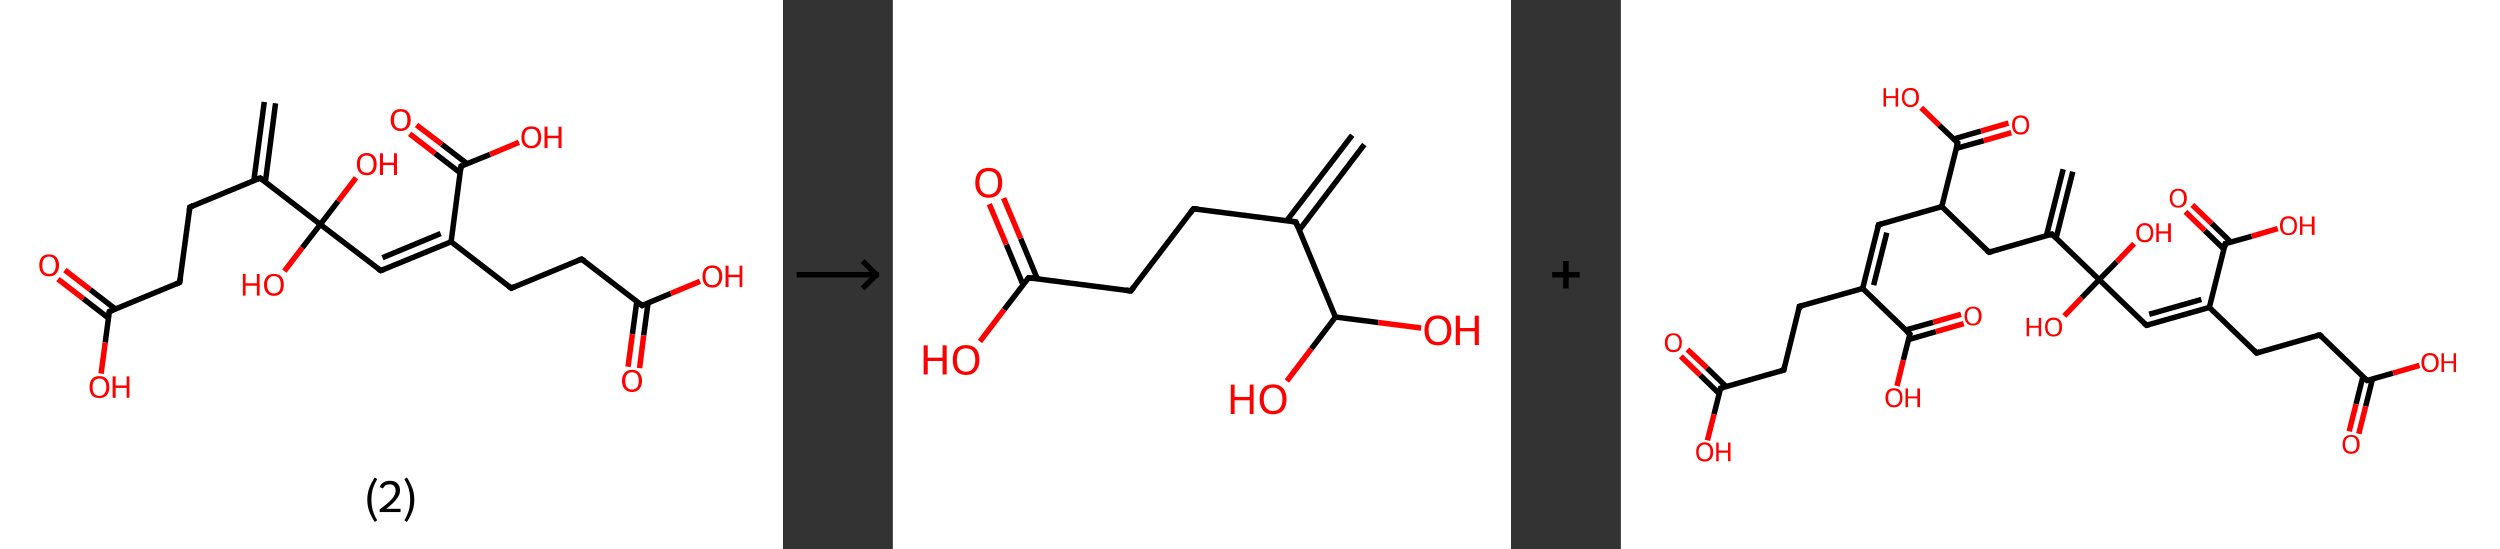 <?xml version='1.0' encoding='ASCII' standalone='yes'?>
<svg xmlns="http://www.w3.org/2000/svg" xmlns:xlink="http://www.w3.org/1999/xlink" version="1.1" width="910.0px" viewBox="0 0 910.0 200.0" height="200.0px">
  <rect x="0" y="0" width="910.0" height="200.0" fill="#333333" stroke="none"/>
  <g>
    <g transform="translate(0, 0) scale(1 1) "><!-- END OF HEADER -->
<rect style="opacity:1.0;fill:#FFFFFF;stroke:none" width="285.0" height="200.0" x="0.0" y="0.0"> </rect>
<path class="bond-0 atom-0 atom-1" d="M 100.3,37.6 L 96.6,66.2" style="fill:none;fill-rule:evenodd;stroke:#000000;stroke-width:2.0px;stroke-linecap:butt;stroke-linejoin:miter;stroke-opacity:1"/>
<path class="bond-0 atom-0 atom-1" d="M 96.2,37.1 L 92.4,65.7" style="fill:none;fill-rule:evenodd;stroke:#000000;stroke-width:2.0px;stroke-linecap:butt;stroke-linejoin:miter;stroke-opacity:1"/>
<path class="bond-1 atom-1 atom-2" d="M 94.7,64.8 L 69.1,75.4" style="fill:none;fill-rule:evenodd;stroke:#000000;stroke-width:2.0px;stroke-linecap:butt;stroke-linejoin:miter;stroke-opacity:1"/>
<path class="bond-2 atom-2 atom-3" d="M 69.1,75.4 L 65.4,102.8" style="fill:none;fill-rule:evenodd;stroke:#000000;stroke-width:2.0px;stroke-linecap:butt;stroke-linejoin:miter;stroke-opacity:1"/>
<path class="bond-3 atom-3 atom-4" d="M 65.4,102.8 L 39.8,113.4" style="fill:none;fill-rule:evenodd;stroke:#000000;stroke-width:2.0px;stroke-linecap:butt;stroke-linejoin:miter;stroke-opacity:1"/>
<path class="bond-4 atom-4 atom-5" d="M 42.0,112.5 L 32.8,105.4" style="fill:none;fill-rule:evenodd;stroke:#000000;stroke-width:2.0px;stroke-linecap:butt;stroke-linejoin:miter;stroke-opacity:1"/>
<path class="bond-4 atom-4 atom-5" d="M 32.8,105.4 L 23.6,98.3" style="fill:none;fill-rule:evenodd;stroke:#FF0000;stroke-width:2.0px;stroke-linecap:butt;stroke-linejoin:miter;stroke-opacity:1"/>
<path class="bond-4 atom-4 atom-5" d="M 39.5,115.8 L 30.3,108.7" style="fill:none;fill-rule:evenodd;stroke:#000000;stroke-width:2.0px;stroke-linecap:butt;stroke-linejoin:miter;stroke-opacity:1"/>
<path class="bond-4 atom-4 atom-5" d="M 30.3,108.7 L 21.1,101.6" style="fill:none;fill-rule:evenodd;stroke:#FF0000;stroke-width:2.0px;stroke-linecap:butt;stroke-linejoin:miter;stroke-opacity:1"/>
<path class="bond-5 atom-4 atom-6" d="M 39.8,113.4 L 38.3,124.7" style="fill:none;fill-rule:evenodd;stroke:#000000;stroke-width:2.0px;stroke-linecap:butt;stroke-linejoin:miter;stroke-opacity:1"/>
<path class="bond-5 atom-4 atom-6" d="M 38.3,124.7 L 36.8,136.0" style="fill:none;fill-rule:evenodd;stroke:#FF0000;stroke-width:2.0px;stroke-linecap:butt;stroke-linejoin:miter;stroke-opacity:1"/>
<path class="bond-6 atom-1 atom-7" d="M 94.7,64.8 L 116.6,81.7" style="fill:none;fill-rule:evenodd;stroke:#000000;stroke-width:2.0px;stroke-linecap:butt;stroke-linejoin:miter;stroke-opacity:1"/>
<path class="bond-7 atom-7 atom-8" d="M 116.6,81.7 L 123.1,73.2" style="fill:none;fill-rule:evenodd;stroke:#000000;stroke-width:2.0px;stroke-linecap:butt;stroke-linejoin:miter;stroke-opacity:1"/>
<path class="bond-7 atom-7 atom-8" d="M 123.1,73.2 L 129.6,64.7" style="fill:none;fill-rule:evenodd;stroke:#FF0000;stroke-width:2.0px;stroke-linecap:butt;stroke-linejoin:miter;stroke-opacity:1"/>
<path class="bond-8 atom-7 atom-9" d="M 116.6,81.7 L 110.0,90.2" style="fill:none;fill-rule:evenodd;stroke:#000000;stroke-width:2.0px;stroke-linecap:butt;stroke-linejoin:miter;stroke-opacity:1"/>
<path class="bond-8 atom-7 atom-9" d="M 110.0,90.2 L 103.5,98.7" style="fill:none;fill-rule:evenodd;stroke:#FF0000;stroke-width:2.0px;stroke-linecap:butt;stroke-linejoin:miter;stroke-opacity:1"/>
<path class="bond-9 atom-7 atom-10" d="M 116.6,81.7 L 138.6,98.5" style="fill:none;fill-rule:evenodd;stroke:#000000;stroke-width:2.0px;stroke-linecap:butt;stroke-linejoin:miter;stroke-opacity:1"/>
<path class="bond-10 atom-10 atom-11" d="M 138.6,98.5 L 164.2,88.0" style="fill:none;fill-rule:evenodd;stroke:#000000;stroke-width:2.0px;stroke-linecap:butt;stroke-linejoin:miter;stroke-opacity:1"/>
<path class="bond-10 atom-10 atom-11" d="M 139.2,93.8 L 160.4,85.0" style="fill:none;fill-rule:evenodd;stroke:#000000;stroke-width:2.0px;stroke-linecap:butt;stroke-linejoin:miter;stroke-opacity:1"/>
<path class="bond-11 atom-11 atom-12" d="M 164.2,88.0 L 186.1,104.9" style="fill:none;fill-rule:evenodd;stroke:#000000;stroke-width:2.0px;stroke-linecap:butt;stroke-linejoin:miter;stroke-opacity:1"/>
<path class="bond-12 atom-12 atom-13" d="M 186.1,104.9 L 211.7,94.3" style="fill:none;fill-rule:evenodd;stroke:#000000;stroke-width:2.0px;stroke-linecap:butt;stroke-linejoin:miter;stroke-opacity:1"/>
<path class="bond-13 atom-13 atom-14" d="M 211.7,94.3 L 233.7,111.2" style="fill:none;fill-rule:evenodd;stroke:#000000;stroke-width:2.0px;stroke-linecap:butt;stroke-linejoin:miter;stroke-opacity:1"/>
<path class="bond-14 atom-14 atom-15" d="M 231.8,109.7 L 230.2,121.6" style="fill:none;fill-rule:evenodd;stroke:#000000;stroke-width:2.0px;stroke-linecap:butt;stroke-linejoin:miter;stroke-opacity:1"/>
<path class="bond-14 atom-14 atom-15" d="M 230.2,121.6 L 228.6,133.5" style="fill:none;fill-rule:evenodd;stroke:#FF0000;stroke-width:2.0px;stroke-linecap:butt;stroke-linejoin:miter;stroke-opacity:1"/>
<path class="bond-14 atom-14 atom-15" d="M 235.9,110.2 L 234.3,122.1" style="fill:none;fill-rule:evenodd;stroke:#000000;stroke-width:2.0px;stroke-linecap:butt;stroke-linejoin:miter;stroke-opacity:1"/>
<path class="bond-14 atom-14 atom-15" d="M 234.3,122.1 L 232.8,134.0" style="fill:none;fill-rule:evenodd;stroke:#FF0000;stroke-width:2.0px;stroke-linecap:butt;stroke-linejoin:miter;stroke-opacity:1"/>
<path class="bond-15 atom-14 atom-16" d="M 233.7,111.2 L 244.2,106.8" style="fill:none;fill-rule:evenodd;stroke:#000000;stroke-width:2.0px;stroke-linecap:butt;stroke-linejoin:miter;stroke-opacity:1"/>
<path class="bond-15 atom-14 atom-16" d="M 244.2,106.8 L 254.8,102.4" style="fill:none;fill-rule:evenodd;stroke:#FF0000;stroke-width:2.0px;stroke-linecap:butt;stroke-linejoin:miter;stroke-opacity:1"/>
<path class="bond-16 atom-11 atom-17" d="M 164.2,88.0 L 167.8,60.5" style="fill:none;fill-rule:evenodd;stroke:#000000;stroke-width:2.0px;stroke-linecap:butt;stroke-linejoin:miter;stroke-opacity:1"/>
<path class="bond-17 atom-17 atom-18" d="M 170.0,59.6 L 160.8,52.5" style="fill:none;fill-rule:evenodd;stroke:#000000;stroke-width:2.0px;stroke-linecap:butt;stroke-linejoin:miter;stroke-opacity:1"/>
<path class="bond-17 atom-17 atom-18" d="M 160.8,52.5 L 151.6,45.5" style="fill:none;fill-rule:evenodd;stroke:#FF0000;stroke-width:2.0px;stroke-linecap:butt;stroke-linejoin:miter;stroke-opacity:1"/>
<path class="bond-17 atom-17 atom-18" d="M 167.5,62.9 L 158.3,55.8" style="fill:none;fill-rule:evenodd;stroke:#000000;stroke-width:2.0px;stroke-linecap:butt;stroke-linejoin:miter;stroke-opacity:1"/>
<path class="bond-17 atom-17 atom-18" d="M 158.3,55.8 L 149.1,48.7" style="fill:none;fill-rule:evenodd;stroke:#FF0000;stroke-width:2.0px;stroke-linecap:butt;stroke-linejoin:miter;stroke-opacity:1"/>
<path class="bond-18 atom-17 atom-19" d="M 167.8,60.5 L 178.4,56.2" style="fill:none;fill-rule:evenodd;stroke:#000000;stroke-width:2.0px;stroke-linecap:butt;stroke-linejoin:miter;stroke-opacity:1"/>
<path class="bond-18 atom-17 atom-19" d="M 178.4,56.2 L 188.9,51.8" style="fill:none;fill-rule:evenodd;stroke:#FF0000;stroke-width:2.0px;stroke-linecap:butt;stroke-linejoin:miter;stroke-opacity:1"/>
<path d="M 93.4,65.3 L 94.7,64.8 L 95.7,65.6" style="fill:none;stroke:#000000;stroke-width:2.0px;stroke-linecap:butt;stroke-linejoin:miter;stroke-opacity:1;"/>
<path d="M 70.3,74.8 L 69.1,75.4 L 68.9,76.7" style="fill:none;stroke:#000000;stroke-width:2.0px;stroke-linecap:butt;stroke-linejoin:miter;stroke-opacity:1;"/>
<path d="M 65.6,101.4 L 65.4,102.8 L 64.1,103.4" style="fill:none;stroke:#000000;stroke-width:2.0px;stroke-linecap:butt;stroke-linejoin:miter;stroke-opacity:1;"/>
<path d="M 41.1,112.9 L 39.8,113.4 L 39.7,114.0" style="fill:none;stroke:#000000;stroke-width:2.0px;stroke-linecap:butt;stroke-linejoin:miter;stroke-opacity:1;"/>
<path d="M 137.5,97.7 L 138.6,98.5 L 139.9,98.0" style="fill:none;stroke:#000000;stroke-width:2.0px;stroke-linecap:butt;stroke-linejoin:miter;stroke-opacity:1;"/>
<path d="M 185.0,104.0 L 186.1,104.9 L 187.4,104.3" style="fill:none;stroke:#000000;stroke-width:2.0px;stroke-linecap:butt;stroke-linejoin:miter;stroke-opacity:1;"/>
<path d="M 210.5,94.8 L 211.7,94.3 L 212.8,95.1" style="fill:none;stroke:#000000;stroke-width:2.0px;stroke-linecap:butt;stroke-linejoin:miter;stroke-opacity:1;"/>
<path d="M 232.6,110.3 L 233.7,111.2 L 234.2,110.9" style="fill:none;stroke:#000000;stroke-width:2.0px;stroke-linecap:butt;stroke-linejoin:miter;stroke-opacity:1;"/>
<path d="M 167.6,61.9 L 167.8,60.5 L 168.3,60.3" style="fill:none;stroke:#000000;stroke-width:2.0px;stroke-linecap:butt;stroke-linejoin:miter;stroke-opacity:1;"/>
<path class="atom-5" d="M 14.3 96.5 Q 14.3 94.7, 15.2 93.6 Q 16.1 92.6, 17.9 92.6 Q 19.6 92.6, 20.5 93.6 Q 21.5 94.7, 21.5 96.5 Q 21.5 98.4, 20.5 99.5 Q 19.6 100.6, 17.9 100.6 Q 16.1 100.6, 15.2 99.5 Q 14.3 98.5, 14.3 96.5 M 17.9 99.7 Q 19.0 99.7, 19.7 98.9 Q 20.3 98.1, 20.3 96.5 Q 20.3 95.0, 19.7 94.2 Q 19.0 93.4, 17.9 93.4 Q 16.7 93.4, 16.0 94.2 Q 15.4 95.0, 15.4 96.5 Q 15.4 98.1, 16.0 98.9 Q 16.7 99.7, 17.9 99.7 " fill="#FF0000"/>
<path class="atom-6" d="M 32.6 140.9 Q 32.6 139.0, 33.5 137.9 Q 34.4 136.9, 36.2 136.9 Q 37.9 136.9, 38.8 137.9 Q 39.8 139.0, 39.8 140.9 Q 39.8 142.8, 38.8 143.9 Q 37.9 144.9, 36.2 144.9 Q 34.4 144.9, 33.5 143.9 Q 32.6 142.8, 32.6 140.9 M 36.2 144.1 Q 37.4 144.1, 38.0 143.3 Q 38.7 142.5, 38.7 140.9 Q 38.7 139.3, 38.0 138.6 Q 37.4 137.8, 36.2 137.8 Q 35.0 137.8, 34.3 138.6 Q 33.7 139.3, 33.7 140.9 Q 33.7 142.5, 34.3 143.3 Q 35.0 144.1, 36.2 144.1 " fill="#FF0000"/>
<path class="atom-6" d="M 41.0 137.0 L 42.1 137.0 L 42.1 140.3 L 46.1 140.3 L 46.1 137.0 L 47.1 137.0 L 47.1 144.8 L 46.1 144.8 L 46.1 141.2 L 42.1 141.2 L 42.1 144.8 L 41.0 144.8 L 41.0 137.0 " fill="#FF0000"/>
<path class="atom-8" d="M 129.9 59.7 Q 129.9 57.8, 130.8 56.8 Q 131.8 55.7, 133.5 55.7 Q 135.2 55.7, 136.2 56.8 Q 137.1 57.8, 137.1 59.7 Q 137.1 61.6, 136.2 62.7 Q 135.2 63.8, 133.5 63.8 Q 131.8 63.8, 130.8 62.7 Q 129.9 61.6, 129.9 59.7 M 133.5 62.9 Q 134.7 62.9, 135.3 62.1 Q 136.0 61.3, 136.0 59.7 Q 136.0 58.2, 135.3 57.4 Q 134.7 56.6, 133.5 56.6 Q 132.3 56.6, 131.6 57.4 Q 131.0 58.2, 131.0 59.7 Q 131.0 61.3, 131.6 62.1 Q 132.3 62.9, 133.5 62.9 " fill="#FF0000"/>
<path class="atom-8" d="M 138.3 55.8 L 139.4 55.8 L 139.4 59.2 L 143.4 59.2 L 143.4 55.8 L 144.5 55.8 L 144.5 63.7 L 143.4 63.7 L 143.4 60.1 L 139.4 60.1 L 139.4 63.7 L 138.3 63.7 L 138.3 55.8 " fill="#FF0000"/>
<path class="atom-9" d="M 88.4 99.7 L 89.4 99.7 L 89.4 103.1 L 93.5 103.1 L 93.5 99.7 L 94.5 99.7 L 94.5 107.6 L 93.5 107.6 L 93.5 104.0 L 89.4 104.0 L 89.4 107.6 L 88.4 107.6 L 88.4 99.7 " fill="#FF0000"/>
<path class="atom-9" d="M 96.1 103.6 Q 96.1 101.8, 97.1 100.7 Q 98.0 99.7, 99.7 99.7 Q 101.5 99.7, 102.4 100.7 Q 103.3 101.8, 103.3 103.6 Q 103.3 105.6, 102.4 106.6 Q 101.4 107.7, 99.7 107.7 Q 98.0 107.7, 97.1 106.6 Q 96.1 105.6, 96.1 103.6 M 99.7 106.8 Q 100.9 106.8, 101.6 106.0 Q 102.2 105.2, 102.2 103.6 Q 102.2 102.1, 101.6 101.3 Q 100.9 100.5, 99.7 100.5 Q 98.5 100.5, 97.9 101.3 Q 97.2 102.1, 97.2 103.6 Q 97.2 105.2, 97.9 106.0 Q 98.5 106.8, 99.7 106.8 " fill="#FF0000"/>
<path class="atom-15" d="M 226.4 138.6 Q 226.4 136.8, 227.4 135.7 Q 228.3 134.6, 230.1 134.6 Q 231.8 134.6, 232.7 135.7 Q 233.7 136.8, 233.7 138.6 Q 233.7 140.5, 232.7 141.6 Q 231.8 142.7, 230.1 142.7 Q 228.3 142.7, 227.4 141.6 Q 226.4 140.6, 226.4 138.6 M 230.1 141.8 Q 231.2 141.8, 231.9 141.0 Q 232.5 140.2, 232.5 138.6 Q 232.5 137.1, 231.9 136.3 Q 231.2 135.5, 230.1 135.5 Q 228.9 135.5, 228.2 136.3 Q 227.6 137.1, 227.6 138.6 Q 227.6 140.2, 228.2 141.0 Q 228.9 141.8, 230.1 141.8 " fill="#FF0000"/>
<path class="atom-16" d="M 255.7 100.6 Q 255.7 98.7, 256.6 97.7 Q 257.6 96.6, 259.3 96.6 Q 261.0 96.6, 262.0 97.7 Q 262.9 98.7, 262.9 100.6 Q 262.9 102.5, 261.9 103.6 Q 261.0 104.7, 259.3 104.7 Q 257.6 104.7, 256.6 103.6 Q 255.7 102.5, 255.7 100.6 M 259.3 103.8 Q 260.5 103.8, 261.1 103.0 Q 261.8 102.2, 261.8 100.6 Q 261.8 99.1, 261.1 98.3 Q 260.5 97.5, 259.3 97.5 Q 258.1 97.5, 257.4 98.3 Q 256.8 99.1, 256.8 100.6 Q 256.8 102.2, 257.4 103.0 Q 258.1 103.8, 259.3 103.8 " fill="#FF0000"/>
<path class="atom-16" d="M 264.1 96.7 L 265.2 96.7 L 265.2 100.0 L 269.2 100.0 L 269.2 96.7 L 270.2 96.7 L 270.2 104.5 L 269.2 104.5 L 269.2 100.9 L 265.2 100.9 L 265.2 104.5 L 264.1 104.5 L 264.1 96.7 " fill="#FF0000"/>
<path class="atom-18" d="M 142.2 43.7 Q 142.2 41.8, 143.2 40.7 Q 144.1 39.7, 145.8 39.7 Q 147.6 39.7, 148.5 40.7 Q 149.5 41.8, 149.5 43.7 Q 149.5 45.6, 148.5 46.6 Q 147.6 47.7, 145.8 47.7 Q 144.1 47.7, 143.2 46.6 Q 142.2 45.6, 142.2 43.7 M 145.8 46.8 Q 147.0 46.8, 147.7 46.0 Q 148.3 45.2, 148.3 43.7 Q 148.3 42.1, 147.7 41.3 Q 147.0 40.6, 145.8 40.6 Q 144.7 40.6, 144.0 41.3 Q 143.4 42.1, 143.4 43.7 Q 143.4 45.2, 144.0 46.0 Q 144.7 46.8, 145.8 46.8 " fill="#FF0000"/>
<path class="atom-19" d="M 189.8 50.0 Q 189.8 48.1, 190.7 47.0 Q 191.7 46.0, 193.4 46.0 Q 195.1 46.0, 196.1 47.0 Q 197.0 48.1, 197.0 50.0 Q 197.0 51.9, 196.1 52.9 Q 195.1 54.0, 193.4 54.0 Q 191.7 54.0, 190.7 52.9 Q 189.8 51.9, 189.8 50.0 M 193.4 53.1 Q 194.6 53.1, 195.2 52.3 Q 195.9 51.5, 195.9 50.0 Q 195.9 48.4, 195.2 47.6 Q 194.6 46.9, 193.4 46.9 Q 192.2 46.9, 191.6 47.6 Q 190.9 48.4, 190.9 50.0 Q 190.9 51.5, 191.6 52.3 Q 192.2 53.1, 193.4 53.1 " fill="#FF0000"/>
<path class="atom-19" d="M 198.2 46.1 L 199.3 46.1 L 199.3 49.4 L 203.3 49.4 L 203.3 46.1 L 204.4 46.1 L 204.4 53.9 L 203.3 53.9 L 203.3 50.3 L 199.3 50.3 L 199.3 53.9 L 198.2 53.9 L 198.2 46.1 " fill="#FF0000"/>
<path class="legend" d="M 133.7 181.9 Q 133.7 179.6, 134.4 177.7 Q 135.1 175.8, 136.4 173.8 L 137.3 174.4 Q 136.2 176.3, 135.7 178.0 Q 135.2 179.7, 135.2 181.9 Q 135.2 184.0, 135.7 185.8 Q 136.2 187.5, 137.3 189.4 L 136.4 190.0 Q 135.1 188.0, 134.4 186.1 Q 133.7 184.2, 133.7 181.9 " fill="#000000"/>
<path class="legend" d="M 138.2 177.3 Q 138.6 176.2, 139.6 175.6 Q 140.6 175.0, 142.0 175.0 Q 143.7 175.0, 144.6 175.9 Q 145.6 176.8, 145.6 178.5 Q 145.6 180.2, 144.3 181.7 Q 143.1 183.3, 140.6 185.2 L 145.8 185.2 L 145.8 186.4 L 138.2 186.4 L 138.2 185.4 Q 140.3 183.9, 141.5 182.8 Q 142.8 181.6, 143.4 180.6 Q 144.0 179.6, 144.0 178.6 Q 144.0 177.5, 143.4 176.9 Q 142.9 176.3, 142.0 176.3 Q 141.0 176.3, 140.4 176.6 Q 139.8 177.0, 139.4 177.8 L 138.2 177.3 " fill="#000000"/>
<path class="legend" d="M 150.8 181.9 Q 150.8 184.2, 150.1 186.1 Q 149.4 188.0, 148.1 190.0 L 147.2 189.4 Q 148.3 187.5, 148.8 185.8 Q 149.3 184.0, 149.3 181.9 Q 149.3 179.7, 148.8 178.0 Q 148.3 176.3, 147.2 174.4 L 148.1 173.8 Q 149.4 175.8, 150.1 177.7 Q 150.8 179.6, 150.8 181.9 " fill="#000000"/>
</g>
    <g transform="translate(285.0, 0) scale(1 1) "><line x1="5" y1="100" x2="35" y2="100" style="stroke:rgb(0,0,0);stroke-width:2"/>
  <line x1="34" y1="100" x2="29" y2="95" style="stroke:rgb(0,0,0);stroke-width:2"/>
  <line x1="34" y1="100" x2="29" y2="105" style="stroke:rgb(0,0,0);stroke-width:2"/>
</g>
    <g transform="translate(325.0, 0) scale(1 1) "><!-- END OF HEADER -->
<rect style="opacity:1.0;fill:#FFFFFF;stroke:none" width="225.0" height="200.0" x="0.0" y="0.0"> </rect>
<path class="bond-0 atom-0 atom-1" d="M 171.6,52.6 L 147.9,83.8" style="fill:none;fill-rule:evenodd;stroke:#000000;stroke-width:2.0px;stroke-linecap:butt;stroke-linejoin:miter;stroke-opacity:1"/>
<path class="bond-0 atom-0 atom-1" d="M 167.2,49.2 L 143.4,80.3" style="fill:none;fill-rule:evenodd;stroke:#000000;stroke-width:2.0px;stroke-linecap:butt;stroke-linejoin:miter;stroke-opacity:1"/>
<path class="bond-1 atom-1 atom-2" d="M 146.7,80.8 L 109.4,76.0" style="fill:none;fill-rule:evenodd;stroke:#000000;stroke-width:2.0px;stroke-linecap:butt;stroke-linejoin:miter;stroke-opacity:1"/>
<path class="bond-2 atom-2 atom-3" d="M 109.4,76.0 L 86.6,105.9" style="fill:none;fill-rule:evenodd;stroke:#000000;stroke-width:2.0px;stroke-linecap:butt;stroke-linejoin:miter;stroke-opacity:1"/>
<path class="bond-3 atom-3 atom-4" d="M 86.6,105.9 L 49.4,101.1" style="fill:none;fill-rule:evenodd;stroke:#000000;stroke-width:2.0px;stroke-linecap:butt;stroke-linejoin:miter;stroke-opacity:1"/>
<path class="bond-4 atom-4 atom-5" d="M 52.6,101.5 L 46.5,86.8" style="fill:none;fill-rule:evenodd;stroke:#000000;stroke-width:2.0px;stroke-linecap:butt;stroke-linejoin:miter;stroke-opacity:1"/>
<path class="bond-4 atom-4 atom-5" d="M 46.5,86.8 L 40.3,72.1" style="fill:none;fill-rule:evenodd;stroke:#FF0000;stroke-width:2.0px;stroke-linecap:butt;stroke-linejoin:miter;stroke-opacity:1"/>
<path class="bond-4 atom-4 atom-5" d="M 47.4,103.7 L 41.3,89.0" style="fill:none;fill-rule:evenodd;stroke:#000000;stroke-width:2.0px;stroke-linecap:butt;stroke-linejoin:miter;stroke-opacity:1"/>
<path class="bond-4 atom-4 atom-5" d="M 41.3,89.0 L 35.1,74.3" style="fill:none;fill-rule:evenodd;stroke:#FF0000;stroke-width:2.0px;stroke-linecap:butt;stroke-linejoin:miter;stroke-opacity:1"/>
<path class="bond-5 atom-4 atom-6" d="M 49.4,101.1 L 40.5,112.7" style="fill:none;fill-rule:evenodd;stroke:#000000;stroke-width:2.0px;stroke-linecap:butt;stroke-linejoin:miter;stroke-opacity:1"/>
<path class="bond-5 atom-4 atom-6" d="M 40.5,112.7 L 31.7,124.3" style="fill:none;fill-rule:evenodd;stroke:#FF0000;stroke-width:2.0px;stroke-linecap:butt;stroke-linejoin:miter;stroke-opacity:1"/>
<path class="bond-6 atom-1 atom-7" d="M 146.7,80.8 L 161.1,115.4" style="fill:none;fill-rule:evenodd;stroke:#000000;stroke-width:2.0px;stroke-linecap:butt;stroke-linejoin:miter;stroke-opacity:1"/>
<path class="bond-7 atom-7 atom-8" d="M 161.1,115.4 L 152.3,127.0" style="fill:none;fill-rule:evenodd;stroke:#000000;stroke-width:2.0px;stroke-linecap:butt;stroke-linejoin:miter;stroke-opacity:1"/>
<path class="bond-7 atom-7 atom-8" d="M 152.3,127.0 L 143.4,138.7" style="fill:none;fill-rule:evenodd;stroke:#FF0000;stroke-width:2.0px;stroke-linecap:butt;stroke-linejoin:miter;stroke-opacity:1"/>
<path class="bond-8 atom-7 atom-9" d="M 161.1,115.4 L 176.7,117.4" style="fill:none;fill-rule:evenodd;stroke:#000000;stroke-width:2.0px;stroke-linecap:butt;stroke-linejoin:miter;stroke-opacity:1"/>
<path class="bond-8 atom-7 atom-9" d="M 176.7,117.4 L 192.3,119.4" style="fill:none;fill-rule:evenodd;stroke:#FF0000;stroke-width:2.0px;stroke-linecap:butt;stroke-linejoin:miter;stroke-opacity:1"/>
<path d="M 144.8,80.5 L 146.7,80.8 L 147.4,82.5" style="fill:none;stroke:#000000;stroke-width:2.0px;stroke-linecap:butt;stroke-linejoin:miter;stroke-opacity:1;"/>
<path d="M 111.3,76.2 L 109.4,76.0 L 108.3,77.5" style="fill:none;stroke:#000000;stroke-width:2.0px;stroke-linecap:butt;stroke-linejoin:miter;stroke-opacity:1;"/>
<path d="M 87.8,104.4 L 86.6,105.9 L 84.8,105.6" style="fill:none;stroke:#000000;stroke-width:2.0px;stroke-linecap:butt;stroke-linejoin:miter;stroke-opacity:1;"/>
<path d="M 51.3,101.3 L 49.4,101.1 L 49.0,101.7" style="fill:none;stroke:#000000;stroke-width:2.0px;stroke-linecap:butt;stroke-linejoin:miter;stroke-opacity:1;"/>
<path class="atom-5" d="M 30.0 66.5 Q 30.0 63.9, 31.3 62.5 Q 32.5 61.1, 34.9 61.1 Q 37.3 61.1, 38.5 62.5 Q 39.8 63.9, 39.8 66.5 Q 39.8 69.1, 38.5 70.5 Q 37.2 72.0, 34.9 72.0 Q 32.6 72.0, 31.3 70.5 Q 30.0 69.1, 30.0 66.5 M 34.9 70.8 Q 36.5 70.8, 37.4 69.7 Q 38.3 68.6, 38.3 66.5 Q 38.3 64.4, 37.4 63.3 Q 36.5 62.3, 34.9 62.3 Q 33.3 62.3, 32.4 63.3 Q 31.5 64.4, 31.5 66.5 Q 31.5 68.6, 32.4 69.7 Q 33.3 70.8, 34.9 70.8 " fill="#FF0000"/>
<path class="atom-6" d="M 11.2 125.7 L 12.7 125.7 L 12.7 130.2 L 18.1 130.2 L 18.1 125.7 L 19.6 125.7 L 19.6 136.3 L 18.1 136.3 L 18.1 131.4 L 12.7 131.4 L 12.7 136.3 L 11.2 136.3 L 11.2 125.7 " fill="#FF0000"/>
<path class="atom-6" d="M 21.8 131.0 Q 21.8 128.4, 23.0 127.0 Q 24.3 125.6, 26.6 125.6 Q 29.0 125.6, 30.3 127.0 Q 31.5 128.4, 31.5 131.0 Q 31.5 133.6, 30.2 135.0 Q 29.0 136.5, 26.6 136.5 Q 24.3 136.5, 23.0 135.0 Q 21.8 133.6, 21.8 131.0 M 26.6 135.3 Q 28.3 135.3, 29.1 134.2 Q 30.0 133.1, 30.0 131.0 Q 30.0 128.9, 29.1 127.8 Q 28.3 126.8, 26.6 126.8 Q 25.0 126.8, 24.1 127.8 Q 23.3 128.9, 23.3 131.0 Q 23.3 133.1, 24.1 134.2 Q 25.0 135.3, 26.6 135.3 " fill="#FF0000"/>
<path class="atom-8" d="M 123.0 140.0 L 124.4 140.0 L 124.4 144.5 L 129.9 144.5 L 129.9 140.0 L 131.3 140.0 L 131.3 150.7 L 129.9 150.7 L 129.9 145.7 L 124.4 145.7 L 124.4 150.7 L 123.0 150.7 L 123.0 140.0 " fill="#FF0000"/>
<path class="atom-8" d="M 133.5 145.3 Q 133.5 142.8, 134.8 141.3 Q 136.0 139.9, 138.4 139.9 Q 140.7 139.9, 142.0 141.3 Q 143.3 142.8, 143.3 145.3 Q 143.3 147.9, 142.0 149.4 Q 140.7 150.8, 138.4 150.8 Q 136.0 150.8, 134.8 149.4 Q 133.5 147.9, 133.5 145.3 M 138.4 149.6 Q 140.0 149.6, 140.9 148.5 Q 141.8 147.4, 141.8 145.3 Q 141.8 143.2, 140.9 142.2 Q 140.0 141.1, 138.4 141.1 Q 136.8 141.1, 135.9 142.2 Q 135.0 143.2, 135.0 145.3 Q 135.0 147.5, 135.9 148.5 Q 136.8 149.6, 138.4 149.6 " fill="#FF0000"/>
<path class="atom-9" d="M 193.5 120.2 Q 193.5 117.7, 194.8 116.2 Q 196.0 114.8, 198.4 114.8 Q 200.7 114.8, 202.0 116.2 Q 203.3 117.7, 203.3 120.2 Q 203.3 122.8, 202.0 124.3 Q 200.7 125.7, 198.4 125.7 Q 196.0 125.7, 194.8 124.3 Q 193.5 122.8, 193.5 120.2 M 198.4 124.5 Q 200.0 124.5, 200.9 123.4 Q 201.8 122.3, 201.8 120.2 Q 201.8 118.1, 200.9 117.1 Q 200.0 116.0, 198.4 116.0 Q 196.8 116.0, 195.9 117.1 Q 195.0 118.1, 195.0 120.2 Q 195.0 122.4, 195.9 123.4 Q 196.8 124.5, 198.4 124.5 " fill="#FF0000"/>
<path class="atom-9" d="M 204.9 114.9 L 206.4 114.9 L 206.4 119.4 L 211.8 119.4 L 211.8 114.9 L 213.3 114.9 L 213.3 125.6 L 211.8 125.6 L 211.8 120.6 L 206.4 120.6 L 206.4 125.6 L 204.9 125.6 L 204.9 114.9 " fill="#FF0000"/>
</g>
    <g transform="translate(550.0, 0) scale(1 1) "><line x1="15" y1="100" x2="25" y2="100" style="stroke:rgb(0,0,0);stroke-width:2"/>
  <line x1="20" y1="95" x2="20" y2="105" style="stroke:rgb(0,0,0);stroke-width:2"/>
</g>
    <g transform="translate(590.0, 0) scale(1 1) "><!-- END OF HEADER -->
<rect style="opacity:1.0;fill:#FFFFFF;stroke:none" width="320.0" height="200.0" x="0.0" y="0.0"> </rect>
<path class="bond-0 atom-0 atom-1" d="M 164.5,62.5 L 158.4,86.7" style="fill:none;fill-rule:evenodd;stroke:#000000;stroke-width:2.0px;stroke-linecap:butt;stroke-linejoin:miter;stroke-opacity:1"/>
<path class="bond-0 atom-0 atom-1" d="M 161.0,61.6 L 154.9,85.8" style="fill:none;fill-rule:evenodd;stroke:#000000;stroke-width:2.0px;stroke-linecap:butt;stroke-linejoin:miter;stroke-opacity:1"/>
<path class="bond-1 atom-1 atom-2" d="M 156.9,85.2 L 134.0,91.8" style="fill:none;fill-rule:evenodd;stroke:#000000;stroke-width:2.0px;stroke-linecap:butt;stroke-linejoin:miter;stroke-opacity:1"/>
<path class="bond-2 atom-2 atom-3" d="M 134.0,91.8 L 116.8,75.2" style="fill:none;fill-rule:evenodd;stroke:#000000;stroke-width:2.0px;stroke-linecap:butt;stroke-linejoin:miter;stroke-opacity:1"/>
<path class="bond-3 atom-3 atom-4" d="M 116.8,75.2 L 93.8,81.8" style="fill:none;fill-rule:evenodd;stroke:#000000;stroke-width:2.0px;stroke-linecap:butt;stroke-linejoin:miter;stroke-opacity:1"/>
<path class="bond-4 atom-4 atom-5" d="M 93.8,81.8 L 88.0,105.0" style="fill:none;fill-rule:evenodd;stroke:#000000;stroke-width:2.0px;stroke-linecap:butt;stroke-linejoin:miter;stroke-opacity:1"/>
<path class="bond-4 atom-4 atom-5" d="M 96.8,84.7 L 92.0,103.8" style="fill:none;fill-rule:evenodd;stroke:#000000;stroke-width:2.0px;stroke-linecap:butt;stroke-linejoin:miter;stroke-opacity:1"/>
<path class="bond-5 atom-5 atom-6" d="M 88.0,105.0 L 65.0,111.5" style="fill:none;fill-rule:evenodd;stroke:#000000;stroke-width:2.0px;stroke-linecap:butt;stroke-linejoin:miter;stroke-opacity:1"/>
<path class="bond-6 atom-6 atom-7" d="M 65.0,111.5 L 59.3,134.7" style="fill:none;fill-rule:evenodd;stroke:#000000;stroke-width:2.0px;stroke-linecap:butt;stroke-linejoin:miter;stroke-opacity:1"/>
<path class="bond-7 atom-7 atom-8" d="M 59.3,134.7 L 36.3,141.3" style="fill:none;fill-rule:evenodd;stroke:#000000;stroke-width:2.0px;stroke-linecap:butt;stroke-linejoin:miter;stroke-opacity:1"/>
<path class="bond-8 atom-8 atom-9" d="M 38.3,140.7 L 31.3,133.9" style="fill:none;fill-rule:evenodd;stroke:#000000;stroke-width:2.0px;stroke-linecap:butt;stroke-linejoin:miter;stroke-opacity:1"/>
<path class="bond-8 atom-8 atom-9" d="M 31.3,133.9 L 24.2,127.2" style="fill:none;fill-rule:evenodd;stroke:#FF0000;stroke-width:2.0px;stroke-linecap:butt;stroke-linejoin:miter;stroke-opacity:1"/>
<path class="bond-8 atom-8 atom-9" d="M 35.8,143.3 L 28.8,136.5" style="fill:none;fill-rule:evenodd;stroke:#000000;stroke-width:2.0px;stroke-linecap:butt;stroke-linejoin:miter;stroke-opacity:1"/>
<path class="bond-8 atom-8 atom-9" d="M 28.8,136.5 L 21.8,129.7" style="fill:none;fill-rule:evenodd;stroke:#FF0000;stroke-width:2.0px;stroke-linecap:butt;stroke-linejoin:miter;stroke-opacity:1"/>
<path class="bond-9 atom-8 atom-10" d="M 36.3,141.3 L 33.9,150.8" style="fill:none;fill-rule:evenodd;stroke:#000000;stroke-width:2.0px;stroke-linecap:butt;stroke-linejoin:miter;stroke-opacity:1"/>
<path class="bond-9 atom-8 atom-10" d="M 33.9,150.8 L 31.5,160.3" style="fill:none;fill-rule:evenodd;stroke:#FF0000;stroke-width:2.0px;stroke-linecap:butt;stroke-linejoin:miter;stroke-opacity:1"/>
<path class="bond-10 atom-5 atom-11" d="M 88.0,105.0 L 105.2,121.6" style="fill:none;fill-rule:evenodd;stroke:#000000;stroke-width:2.0px;stroke-linecap:butt;stroke-linejoin:miter;stroke-opacity:1"/>
<path class="bond-11 atom-11 atom-12" d="M 104.7,123.6 L 114.7,120.7" style="fill:none;fill-rule:evenodd;stroke:#000000;stroke-width:2.0px;stroke-linecap:butt;stroke-linejoin:miter;stroke-opacity:1"/>
<path class="bond-11 atom-11 atom-12" d="M 114.7,120.7 L 124.8,117.8" style="fill:none;fill-rule:evenodd;stroke:#FF0000;stroke-width:2.0px;stroke-linecap:butt;stroke-linejoin:miter;stroke-opacity:1"/>
<path class="bond-11 atom-11 atom-12" d="M 103.7,120.1 L 113.7,117.3" style="fill:none;fill-rule:evenodd;stroke:#000000;stroke-width:2.0px;stroke-linecap:butt;stroke-linejoin:miter;stroke-opacity:1"/>
<path class="bond-11 atom-11 atom-12" d="M 113.7,117.3 L 123.8,114.4" style="fill:none;fill-rule:evenodd;stroke:#FF0000;stroke-width:2.0px;stroke-linecap:butt;stroke-linejoin:miter;stroke-opacity:1"/>
<path class="bond-12 atom-11 atom-13" d="M 105.2,121.6 L 102.8,131.1" style="fill:none;fill-rule:evenodd;stroke:#000000;stroke-width:2.0px;stroke-linecap:butt;stroke-linejoin:miter;stroke-opacity:1"/>
<path class="bond-12 atom-11 atom-13" d="M 102.8,131.1 L 100.5,140.5" style="fill:none;fill-rule:evenodd;stroke:#FF0000;stroke-width:2.0px;stroke-linecap:butt;stroke-linejoin:miter;stroke-opacity:1"/>
<path class="bond-13 atom-3 atom-14" d="M 116.8,75.2 L 122.6,52.0" style="fill:none;fill-rule:evenodd;stroke:#000000;stroke-width:2.0px;stroke-linecap:butt;stroke-linejoin:miter;stroke-opacity:1"/>
<path class="bond-14 atom-14 atom-15" d="M 122.1,54.0 L 132.1,51.2" style="fill:none;fill-rule:evenodd;stroke:#000000;stroke-width:2.0px;stroke-linecap:butt;stroke-linejoin:miter;stroke-opacity:1"/>
<path class="bond-14 atom-14 atom-15" d="M 132.1,51.2 L 142.1,48.3" style="fill:none;fill-rule:evenodd;stroke:#FF0000;stroke-width:2.0px;stroke-linecap:butt;stroke-linejoin:miter;stroke-opacity:1"/>
<path class="bond-14 atom-14 atom-15" d="M 121.1,50.6 L 131.1,47.7" style="fill:none;fill-rule:evenodd;stroke:#000000;stroke-width:2.0px;stroke-linecap:butt;stroke-linejoin:miter;stroke-opacity:1"/>
<path class="bond-14 atom-14 atom-15" d="M 131.1,47.7 L 141.1,44.8" style="fill:none;fill-rule:evenodd;stroke:#FF0000;stroke-width:2.0px;stroke-linecap:butt;stroke-linejoin:miter;stroke-opacity:1"/>
<path class="bond-15 atom-14 atom-16" d="M 122.6,52.0 L 115.9,45.6" style="fill:none;fill-rule:evenodd;stroke:#000000;stroke-width:2.0px;stroke-linecap:butt;stroke-linejoin:miter;stroke-opacity:1"/>
<path class="bond-15 atom-14 atom-16" d="M 115.9,45.6 L 109.3,39.2" style="fill:none;fill-rule:evenodd;stroke:#FF0000;stroke-width:2.0px;stroke-linecap:butt;stroke-linejoin:miter;stroke-opacity:1"/>
<path class="bond-16 atom-1 atom-17" d="M 156.9,85.2 L 174.1,101.8" style="fill:none;fill-rule:evenodd;stroke:#000000;stroke-width:2.0px;stroke-linecap:butt;stroke-linejoin:miter;stroke-opacity:1"/>
<path class="bond-17 atom-17 atom-18" d="M 174.1,101.8 L 180.5,95.3" style="fill:none;fill-rule:evenodd;stroke:#000000;stroke-width:2.0px;stroke-linecap:butt;stroke-linejoin:miter;stroke-opacity:1"/>
<path class="bond-17 atom-17 atom-18" d="M 180.5,95.3 L 186.8,88.7" style="fill:none;fill-rule:evenodd;stroke:#FF0000;stroke-width:2.0px;stroke-linecap:butt;stroke-linejoin:miter;stroke-opacity:1"/>
<path class="bond-18 atom-17 atom-19" d="M 174.1,101.8 L 167.7,108.4" style="fill:none;fill-rule:evenodd;stroke:#000000;stroke-width:2.0px;stroke-linecap:butt;stroke-linejoin:miter;stroke-opacity:1"/>
<path class="bond-18 atom-17 atom-19" d="M 167.7,108.4 L 161.4,115.0" style="fill:none;fill-rule:evenodd;stroke:#FF0000;stroke-width:2.0px;stroke-linecap:butt;stroke-linejoin:miter;stroke-opacity:1"/>
<path class="bond-19 atom-17 atom-20" d="M 174.1,101.8 L 191.3,118.4" style="fill:none;fill-rule:evenodd;stroke:#000000;stroke-width:2.0px;stroke-linecap:butt;stroke-linejoin:miter;stroke-opacity:1"/>
<path class="bond-20 atom-20 atom-21" d="M 191.3,118.4 L 214.2,111.9" style="fill:none;fill-rule:evenodd;stroke:#000000;stroke-width:2.0px;stroke-linecap:butt;stroke-linejoin:miter;stroke-opacity:1"/>
<path class="bond-20 atom-20 atom-21" d="M 192.3,114.4 L 211.3,109.0" style="fill:none;fill-rule:evenodd;stroke:#000000;stroke-width:2.0px;stroke-linecap:butt;stroke-linejoin:miter;stroke-opacity:1"/>
<path class="bond-21 atom-21 atom-22" d="M 214.2,111.9 L 231.4,128.5" style="fill:none;fill-rule:evenodd;stroke:#000000;stroke-width:2.0px;stroke-linecap:butt;stroke-linejoin:miter;stroke-opacity:1"/>
<path class="bond-22 atom-22 atom-23" d="M 231.4,128.5 L 254.4,121.9" style="fill:none;fill-rule:evenodd;stroke:#000000;stroke-width:2.0px;stroke-linecap:butt;stroke-linejoin:miter;stroke-opacity:1"/>
<path class="bond-23 atom-23 atom-24" d="M 254.4,121.9 L 271.6,138.5" style="fill:none;fill-rule:evenodd;stroke:#000000;stroke-width:2.0px;stroke-linecap:butt;stroke-linejoin:miter;stroke-opacity:1"/>
<path class="bond-24 atom-24 atom-25" d="M 270.1,137.1 L 267.6,147.1" style="fill:none;fill-rule:evenodd;stroke:#000000;stroke-width:2.0px;stroke-linecap:butt;stroke-linejoin:miter;stroke-opacity:1"/>
<path class="bond-24 atom-24 atom-25" d="M 267.6,147.1 L 265.1,157.0" style="fill:none;fill-rule:evenodd;stroke:#FF0000;stroke-width:2.0px;stroke-linecap:butt;stroke-linejoin:miter;stroke-opacity:1"/>
<path class="bond-24 atom-24 atom-25" d="M 273.6,137.9 L 271.1,147.9" style="fill:none;fill-rule:evenodd;stroke:#000000;stroke-width:2.0px;stroke-linecap:butt;stroke-linejoin:miter;stroke-opacity:1"/>
<path class="bond-24 atom-24 atom-25" d="M 271.1,147.9 L 268.6,157.9" style="fill:none;fill-rule:evenodd;stroke:#FF0000;stroke-width:2.0px;stroke-linecap:butt;stroke-linejoin:miter;stroke-opacity:1"/>
<path class="bond-25 atom-24 atom-26" d="M 271.6,138.5 L 281.1,135.8" style="fill:none;fill-rule:evenodd;stroke:#000000;stroke-width:2.0px;stroke-linecap:butt;stroke-linejoin:miter;stroke-opacity:1"/>
<path class="bond-25 atom-24 atom-26" d="M 281.1,135.8 L 290.7,133.0" style="fill:none;fill-rule:evenodd;stroke:#FF0000;stroke-width:2.0px;stroke-linecap:butt;stroke-linejoin:miter;stroke-opacity:1"/>
<path class="bond-26 atom-21 atom-27" d="M 214.2,111.9 L 220.0,88.7" style="fill:none;fill-rule:evenodd;stroke:#000000;stroke-width:2.0px;stroke-linecap:butt;stroke-linejoin:miter;stroke-opacity:1"/>
<path class="bond-27 atom-27 atom-28" d="M 222.0,88.1 L 215.0,81.3" style="fill:none;fill-rule:evenodd;stroke:#000000;stroke-width:2.0px;stroke-linecap:butt;stroke-linejoin:miter;stroke-opacity:1"/>
<path class="bond-27 atom-27 atom-28" d="M 215.0,81.3 L 208.0,74.6" style="fill:none;fill-rule:evenodd;stroke:#FF0000;stroke-width:2.0px;stroke-linecap:butt;stroke-linejoin:miter;stroke-opacity:1"/>
<path class="bond-27 atom-27 atom-28" d="M 219.5,90.7 L 212.5,83.9" style="fill:none;fill-rule:evenodd;stroke:#000000;stroke-width:2.0px;stroke-linecap:butt;stroke-linejoin:miter;stroke-opacity:1"/>
<path class="bond-27 atom-27 atom-28" d="M 212.5,83.9 L 205.5,77.1" style="fill:none;fill-rule:evenodd;stroke:#FF0000;stroke-width:2.0px;stroke-linecap:butt;stroke-linejoin:miter;stroke-opacity:1"/>
<path class="bond-28 atom-27 atom-29" d="M 220.0,88.7 L 229.6,86.0" style="fill:none;fill-rule:evenodd;stroke:#000000;stroke-width:2.0px;stroke-linecap:butt;stroke-linejoin:miter;stroke-opacity:1"/>
<path class="bond-28 atom-27 atom-29" d="M 229.6,86.0 L 239.1,83.2" style="fill:none;fill-rule:evenodd;stroke:#FF0000;stroke-width:2.0px;stroke-linecap:butt;stroke-linejoin:miter;stroke-opacity:1"/>
<path d="M 155.8,85.6 L 156.9,85.2 L 157.8,86.1" style="fill:none;stroke:#000000;stroke-width:2.0px;stroke-linecap:butt;stroke-linejoin:miter;stroke-opacity:1;"/>
<path d="M 135.1,91.5 L 134.0,91.8 L 133.1,91.0" style="fill:none;stroke:#000000;stroke-width:2.0px;stroke-linecap:butt;stroke-linejoin:miter;stroke-opacity:1;"/>
<path d="M 95.0,81.5 L 93.8,81.8 L 93.5,82.9" style="fill:none;stroke:#000000;stroke-width:2.0px;stroke-linecap:butt;stroke-linejoin:miter;stroke-opacity:1;"/>
<path d="M 66.2,111.2 L 65.0,111.5 L 64.8,112.7" style="fill:none;stroke:#000000;stroke-width:2.0px;stroke-linecap:butt;stroke-linejoin:miter;stroke-opacity:1;"/>
<path d="M 59.5,133.6 L 59.3,134.7 L 58.1,135.0" style="fill:none;stroke:#000000;stroke-width:2.0px;stroke-linecap:butt;stroke-linejoin:miter;stroke-opacity:1;"/>
<path d="M 37.4,141.0 L 36.3,141.3 L 36.2,141.8" style="fill:none;stroke:#000000;stroke-width:2.0px;stroke-linecap:butt;stroke-linejoin:miter;stroke-opacity:1;"/>
<path d="M 104.3,120.7 L 105.2,121.6 L 105.1,122.0" style="fill:none;stroke:#000000;stroke-width:2.0px;stroke-linecap:butt;stroke-linejoin:miter;stroke-opacity:1;"/>
<path d="M 122.3,53.2 L 122.6,52.0 L 122.2,51.7" style="fill:none;stroke:#000000;stroke-width:2.0px;stroke-linecap:butt;stroke-linejoin:miter;stroke-opacity:1;"/>
<path d="M 190.4,117.6 L 191.3,118.4 L 192.4,118.1" style="fill:none;stroke:#000000;stroke-width:2.0px;stroke-linecap:butt;stroke-linejoin:miter;stroke-opacity:1;"/>
<path d="M 230.6,127.6 L 231.4,128.5 L 232.6,128.1" style="fill:none;stroke:#000000;stroke-width:2.0px;stroke-linecap:butt;stroke-linejoin:miter;stroke-opacity:1;"/>
<path d="M 253.2,122.2 L 254.4,121.9 L 255.3,122.7" style="fill:none;stroke:#000000;stroke-width:2.0px;stroke-linecap:butt;stroke-linejoin:miter;stroke-opacity:1;"/>
<path d="M 270.7,137.7 L 271.6,138.5 L 272.1,138.4" style="fill:none;stroke:#000000;stroke-width:2.0px;stroke-linecap:butt;stroke-linejoin:miter;stroke-opacity:1;"/>
<path d="M 219.8,89.9 L 220.0,88.7 L 220.5,88.6" style="fill:none;stroke:#000000;stroke-width:2.0px;stroke-linecap:butt;stroke-linejoin:miter;stroke-opacity:1;"/>
<path class="atom-9" d="M 16.0 124.7 Q 16.0 123.1, 16.8 122.2 Q 17.6 121.3, 19.1 121.3 Q 20.6 121.3, 21.4 122.2 Q 22.2 123.1, 22.2 124.7 Q 22.2 126.3, 21.4 127.3 Q 20.6 128.2, 19.1 128.2 Q 17.6 128.2, 16.8 127.3 Q 16.0 126.4, 16.0 124.7 M 19.1 127.4 Q 20.1 127.4, 20.7 126.8 Q 21.3 126.1, 21.3 124.7 Q 21.3 123.4, 20.7 122.7 Q 20.1 122.0, 19.1 122.0 Q 18.1 122.0, 17.5 122.7 Q 17.0 123.4, 17.0 124.7 Q 17.0 126.1, 17.5 126.8 Q 18.1 127.4, 19.1 127.4 " fill="#FF0000"/>
<path class="atom-10" d="M 27.4 164.5 Q 27.4 162.9, 28.2 162.0 Q 29.0 161.0, 30.5 161.0 Q 32.0 161.0, 32.8 162.0 Q 33.6 162.9, 33.6 164.5 Q 33.6 166.1, 32.8 167.1 Q 32.0 168.0, 30.5 168.0 Q 29.0 168.0, 28.2 167.1 Q 27.4 166.1, 27.4 164.5 M 30.5 167.2 Q 31.5 167.2, 32.1 166.5 Q 32.6 165.8, 32.6 164.5 Q 32.6 163.2, 32.1 162.5 Q 31.5 161.8, 30.5 161.8 Q 29.5 161.8, 28.9 162.5 Q 28.3 163.2, 28.3 164.5 Q 28.3 165.9, 28.9 166.5 Q 29.5 167.2, 30.5 167.2 " fill="#FF0000"/>
<path class="atom-10" d="M 34.7 161.1 L 35.6 161.1 L 35.6 164.0 L 39.0 164.0 L 39.0 161.1 L 39.9 161.1 L 39.9 167.9 L 39.0 167.9 L 39.0 164.8 L 35.6 164.8 L 35.6 167.9 L 34.7 167.9 L 34.7 161.1 " fill="#FF0000"/>
<path class="atom-12" d="M 125.1 115.0 Q 125.1 113.4, 125.9 112.5 Q 126.7 111.6, 128.2 111.6 Q 129.7 111.6, 130.5 112.5 Q 131.3 113.4, 131.3 115.0 Q 131.3 116.7, 130.5 117.6 Q 129.6 118.5, 128.2 118.5 Q 126.7 118.5, 125.9 117.6 Q 125.1 116.7, 125.1 115.0 M 128.2 117.8 Q 129.2 117.8, 129.7 117.1 Q 130.3 116.4, 130.3 115.0 Q 130.3 113.7, 129.7 113.0 Q 129.2 112.3, 128.2 112.3 Q 127.1 112.3, 126.6 113.0 Q 126.0 113.7, 126.0 115.0 Q 126.0 116.4, 126.6 117.1 Q 127.1 117.8, 128.2 117.8 " fill="#FF0000"/>
<path class="atom-13" d="M 96.3 144.8 Q 96.3 143.1, 97.1 142.2 Q 97.9 141.3, 99.4 141.3 Q 100.9 141.3, 101.7 142.2 Q 102.5 143.1, 102.5 144.8 Q 102.5 146.4, 101.7 147.3 Q 100.9 148.3, 99.4 148.3 Q 97.9 148.3, 97.1 147.3 Q 96.3 146.4, 96.3 144.8 M 99.4 147.5 Q 100.4 147.5, 101.0 146.8 Q 101.6 146.1, 101.6 144.8 Q 101.6 143.4, 101.0 142.8 Q 100.4 142.1, 99.4 142.1 Q 98.4 142.1, 97.8 142.8 Q 97.3 143.4, 97.3 144.8 Q 97.3 146.1, 97.8 146.8 Q 98.4 147.5, 99.4 147.5 " fill="#FF0000"/>
<path class="atom-13" d="M 103.6 141.4 L 104.5 141.4 L 104.5 144.3 L 107.9 144.3 L 107.9 141.4 L 108.9 141.4 L 108.9 148.2 L 107.9 148.2 L 107.9 145.0 L 104.5 145.0 L 104.5 148.2 L 103.6 148.2 L 103.6 141.4 " fill="#FF0000"/>
<path class="atom-15" d="M 142.4 45.5 Q 142.4 43.8, 143.2 42.9 Q 144.0 42.0, 145.5 42.0 Q 147.0 42.0, 147.8 42.9 Q 148.6 43.8, 148.6 45.5 Q 148.6 47.1, 147.8 48.1 Q 147.0 49.0, 145.5 49.0 Q 144.0 49.0, 143.2 48.1 Q 142.4 47.1, 142.4 45.5 M 145.5 48.2 Q 146.6 48.2, 147.1 47.5 Q 147.7 46.8, 147.7 45.5 Q 147.7 44.1, 147.1 43.5 Q 146.6 42.8, 145.5 42.8 Q 144.5 42.8, 143.9 43.5 Q 143.4 44.1, 143.4 45.5 Q 143.4 46.8, 143.9 47.5 Q 144.5 48.2, 145.5 48.2 " fill="#FF0000"/>
<path class="atom-16" d="M 95.6 32.1 L 96.5 32.1 L 96.5 35.0 L 100.0 35.0 L 100.0 32.1 L 100.9 32.1 L 100.9 38.8 L 100.0 38.8 L 100.0 35.7 L 96.5 35.7 L 96.5 38.8 L 95.6 38.8 L 95.6 32.1 " fill="#FF0000"/>
<path class="atom-16" d="M 102.3 35.4 Q 102.3 33.8, 103.1 32.9 Q 103.9 32.0, 105.4 32.0 Q 106.9 32.0, 107.7 32.9 Q 108.5 33.8, 108.5 35.4 Q 108.5 37.1, 107.7 38.0 Q 106.9 39.0, 105.4 39.0 Q 103.9 39.0, 103.1 38.0 Q 102.3 37.1, 102.3 35.4 M 105.4 38.2 Q 106.4 38.2, 107.0 37.5 Q 107.5 36.8, 107.5 35.4 Q 107.5 34.1, 107.0 33.4 Q 106.4 32.8, 105.4 32.8 Q 104.4 32.8, 103.8 33.4 Q 103.2 34.1, 103.2 35.4 Q 103.2 36.8, 103.8 37.5 Q 104.4 38.2, 105.4 38.2 " fill="#FF0000"/>
<path class="atom-18" d="M 187.6 84.7 Q 187.6 83.1, 188.4 82.2 Q 189.2 81.2, 190.7 81.2 Q 192.2 81.2, 193.0 82.2 Q 193.8 83.1, 193.8 84.7 Q 193.8 86.3, 193.0 87.3 Q 192.2 88.2, 190.7 88.2 Q 189.2 88.2, 188.4 87.3 Q 187.6 86.3, 187.6 84.7 M 190.7 87.4 Q 191.7 87.4, 192.3 86.7 Q 192.9 86.0, 192.9 84.7 Q 192.9 83.4, 192.3 82.7 Q 191.7 82.0, 190.7 82.0 Q 189.7 82.0, 189.1 82.7 Q 188.6 83.3, 188.6 84.7 Q 188.6 86.0, 189.1 86.7 Q 189.7 87.4, 190.7 87.4 " fill="#FF0000"/>
<path class="atom-18" d="M 194.9 81.3 L 195.8 81.3 L 195.8 84.2 L 199.2 84.2 L 199.2 81.3 L 200.2 81.3 L 200.2 88.1 L 199.2 88.1 L 199.2 85.0 L 195.8 85.0 L 195.8 88.1 L 194.9 88.1 L 194.9 81.3 " fill="#FF0000"/>
<path class="atom-19" d="M 147.7 115.7 L 148.6 115.7 L 148.6 118.6 L 152.1 118.6 L 152.1 115.7 L 153.0 115.7 L 153.0 122.4 L 152.1 122.4 L 152.1 119.3 L 148.6 119.3 L 148.6 122.4 L 147.7 122.4 L 147.7 115.7 " fill="#FF0000"/>
<path class="atom-19" d="M 154.4 119.0 Q 154.4 117.4, 155.2 116.5 Q 156.0 115.6, 157.5 115.6 Q 159.0 115.6, 159.8 116.5 Q 160.6 117.4, 160.6 119.0 Q 160.6 120.7, 159.8 121.6 Q 159.0 122.5, 157.5 122.5 Q 156.0 122.5, 155.2 121.6 Q 154.4 120.7, 154.4 119.0 M 157.5 121.8 Q 158.5 121.8, 159.1 121.1 Q 159.6 120.4, 159.6 119.0 Q 159.6 117.7, 159.1 117.0 Q 158.5 116.4, 157.5 116.4 Q 156.5 116.4, 155.9 117.0 Q 155.3 117.7, 155.3 119.0 Q 155.3 120.4, 155.9 121.1 Q 156.5 121.8, 157.5 121.8 " fill="#FF0000"/>
<path class="atom-25" d="M 262.7 161.7 Q 262.7 160.1, 263.5 159.2 Q 264.3 158.3, 265.8 158.3 Q 267.3 158.3, 268.1 159.2 Q 268.9 160.1, 268.9 161.7 Q 268.9 163.3, 268.1 164.3 Q 267.3 165.2, 265.8 165.2 Q 264.3 165.2, 263.5 164.3 Q 262.7 163.4, 262.7 161.7 M 265.8 164.4 Q 266.8 164.4, 267.4 163.8 Q 267.9 163.1, 267.9 161.7 Q 267.9 160.4, 267.4 159.7 Q 266.8 159.0, 265.8 159.0 Q 264.8 159.0, 264.2 159.7 Q 263.6 160.4, 263.6 161.7 Q 263.6 163.1, 264.2 163.8 Q 264.8 164.4, 265.8 164.4 " fill="#FF0000"/>
<path class="atom-26" d="M 291.4 132.0 Q 291.4 130.3, 292.2 129.4 Q 293.0 128.5, 294.5 128.5 Q 296.0 128.5, 296.8 129.4 Q 297.7 130.3, 297.7 132.0 Q 297.7 133.6, 296.8 134.5 Q 296.0 135.5, 294.5 135.5 Q 293.1 135.5, 292.2 134.5 Q 291.4 133.6, 291.4 132.0 M 294.5 134.7 Q 295.6 134.7, 296.1 134.0 Q 296.7 133.3, 296.7 132.0 Q 296.7 130.6, 296.1 130.0 Q 295.6 129.3, 294.5 129.3 Q 293.5 129.3, 293.0 129.9 Q 292.4 130.6, 292.4 132.0 Q 292.4 133.3, 293.0 134.0 Q 293.5 134.7, 294.5 134.7 " fill="#FF0000"/>
<path class="atom-26" d="M 298.7 128.6 L 299.6 128.6 L 299.6 131.5 L 303.1 131.5 L 303.1 128.6 L 304.0 128.6 L 304.0 135.4 L 303.1 135.4 L 303.1 132.2 L 299.6 132.2 L 299.6 135.4 L 298.7 135.4 L 298.7 128.6 " fill="#FF0000"/>
<path class="atom-28" d="M 199.8 72.1 Q 199.8 70.5, 200.6 69.6 Q 201.4 68.7, 202.9 68.7 Q 204.4 68.7, 205.2 69.6 Q 206.0 70.5, 206.0 72.1 Q 206.0 73.8, 205.2 74.7 Q 204.3 75.6, 202.9 75.6 Q 201.4 75.6, 200.6 74.7 Q 199.8 73.8, 199.8 72.1 M 202.9 74.9 Q 203.9 74.9, 204.4 74.2 Q 205.0 73.5, 205.0 72.1 Q 205.0 70.8, 204.4 70.1 Q 203.9 69.4, 202.9 69.4 Q 201.8 69.4, 201.3 70.1 Q 200.7 70.8, 200.7 72.1 Q 200.7 73.5, 201.3 74.2 Q 201.8 74.9, 202.9 74.9 " fill="#FF0000"/>
<path class="atom-29" d="M 239.9 82.1 Q 239.9 80.5, 240.7 79.6 Q 241.5 78.7, 243.0 78.7 Q 244.5 78.7, 245.3 79.6 Q 246.1 80.5, 246.1 82.1 Q 246.1 83.8, 245.3 84.7 Q 244.5 85.6, 243.0 85.6 Q 241.5 85.6, 240.7 84.7 Q 239.9 83.8, 239.9 82.1 M 243.0 84.9 Q 244.0 84.9, 244.6 84.2 Q 245.2 83.5, 245.2 82.1 Q 245.2 80.8, 244.6 80.1 Q 244.0 79.5, 243.0 79.5 Q 242.0 79.5, 241.4 80.1 Q 240.9 80.8, 240.9 82.1 Q 240.9 83.5, 241.4 84.2 Q 242.0 84.9, 243.0 84.9 " fill="#FF0000"/>
<path class="atom-29" d="M 247.2 78.8 L 248.1 78.8 L 248.1 81.7 L 251.5 81.7 L 251.5 78.8 L 252.5 78.8 L 252.5 85.5 L 251.5 85.5 L 251.5 82.4 L 248.1 82.4 L 248.1 85.5 L 247.2 85.5 L 247.2 78.8 " fill="#FF0000"/>
</g>
  </g>
</svg>
